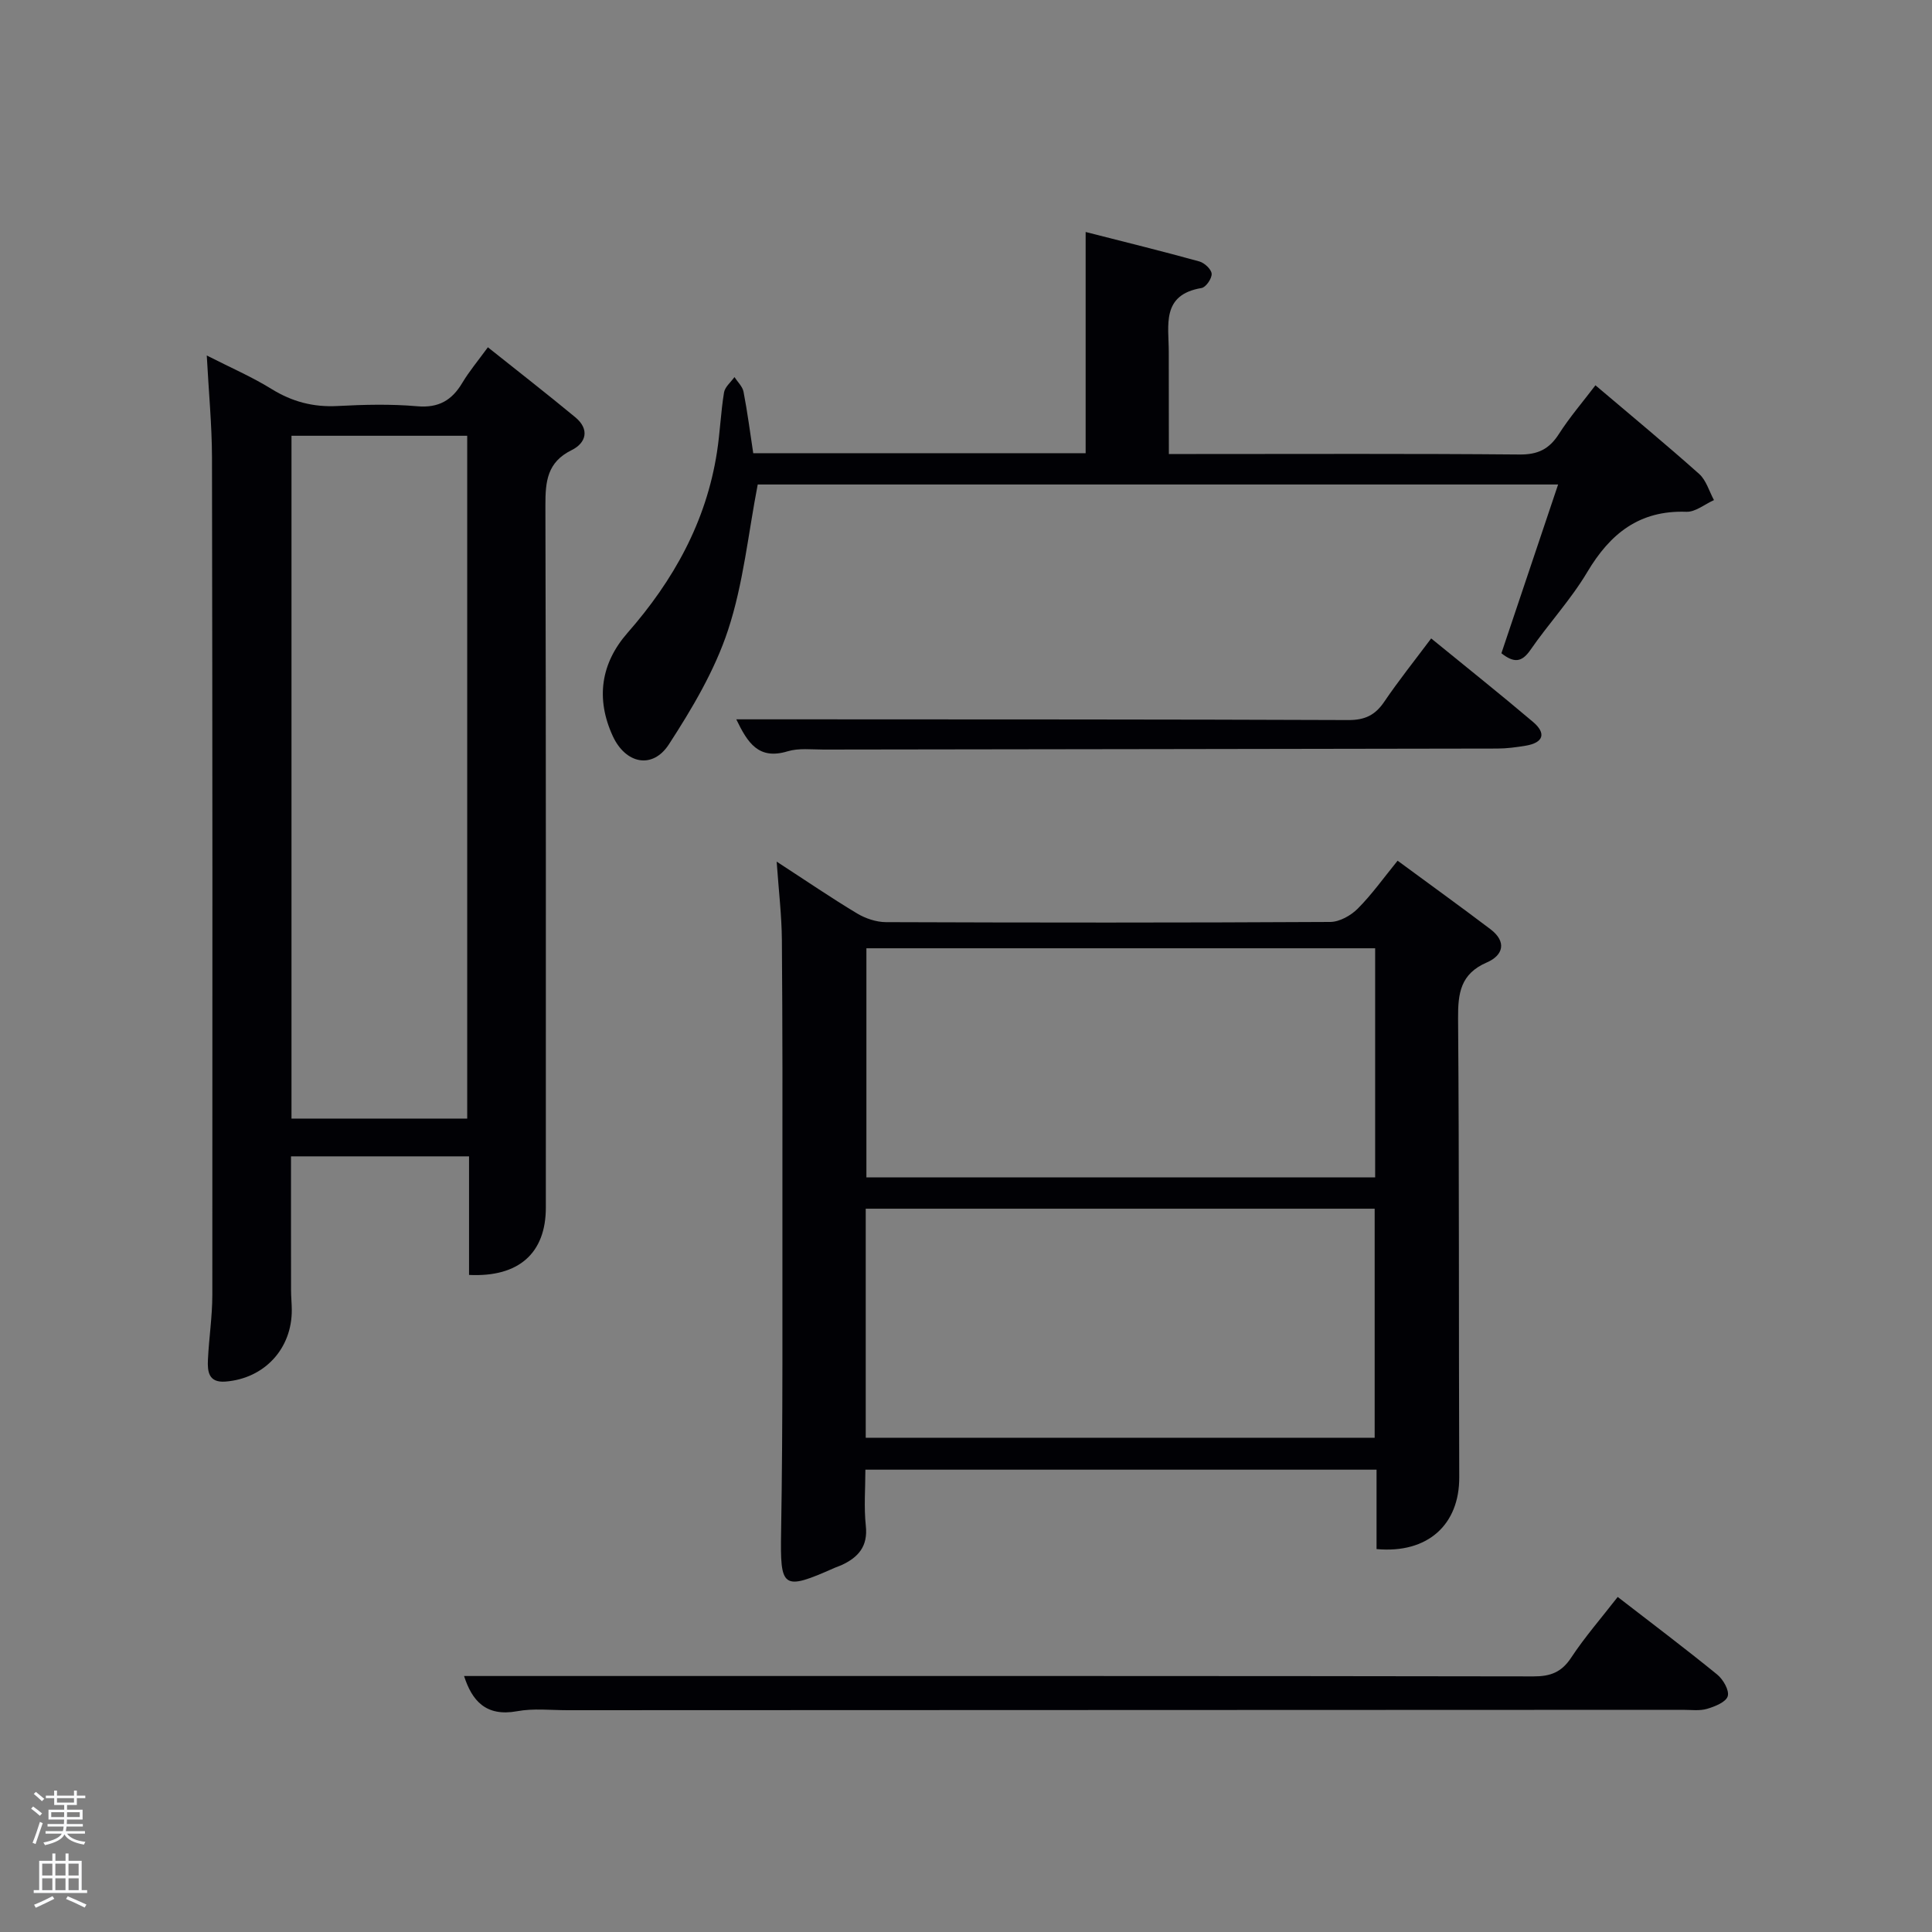 <svg enable-background="new 0 0 400 400" viewBox="0 0 400 400" xmlns="http://www.w3.org/2000/svg"><rect x="0" y="0" width="400" height="400" fill="#808080" stroke="none"/><path d="m6.44 374.46.42-.45c.65.47 1.27.95 1.85 1.44l-.45.49c-.65-.56-1.25-1.06-1.82-1.48m.93 7.33-.63-.26c.55-1.36 1.05-2.8 1.52-4.33.19.1.38.19.59.27-.46 1.29-.95 2.73-1.48 4.32m-.38-10.38.44-.42c.43.34 1.01.82 1.74 1.44l-.49.49c-.53-.51-1.09-1.01-1.69-1.51m2.5.35h1.72v-1.04h.59v1.04h3.52v-1.04h.59v1.04h1.75v.53h-1.75v1.42h-2.03v.97h3.22v2.03h-3.24c0 .35-.01.66-.03.93h3.32v.53h-3.37c-.03.27-.08.58-.15.94h3.96v.53h-3.71c.67.92 1.93 1.48 3.79 1.68-.13.24-.23.44-.29.59-2.13-.38-3.48-1.08-4.04-2.12-.43.97-1.77 1.72-4.03 2.23-.09-.19-.2-.37-.33-.55 2.1-.42 3.37-1.03 3.81-1.83h-3.36v-.53h3.58c.08-.29.13-.61.16-.94h-3.33v-.53h3.39c.02-.27.04-.58.04-.93h-3.23v-2.03h3.25v-.97h-2.07v-1.42h-1.73zm1.12 3.44v1h2.65c.01-.3.02-.44.02-.4v-.25-.35zm1.19-2h3.52v-.91h-3.52zm4.71 2h-2.63v.59c0 .15-.01.28-.01.4h2.64z" fill="#fafbfc"/><path d="m13.56 383.74h.63v1.52h2.72v6.07h1.13v.6h-11.06v-.6h1.13v-6.07h2.73v-1.52h.63v1.52h2.1v-1.52zm-2.69 8.83.38.56c-1.24.63-2.53 1.25-3.85 1.85-.1-.21-.21-.42-.34-.63 1.36-.55 2.63-1.15 3.81-1.78m-2.13-4.27h2.1v-2.45h-2.1zm0 3.04h2.1v-2.46h-2.1zm2.72-3.04h2.1v-2.45h-2.1zm0 3.04h2.1v-2.46h-2.1zm6.07 3.6c-1.41-.71-2.7-1.3-3.86-1.78l.35-.56c1.45.62 2.75 1.19 3.88 1.72zm-1.25-9.09h-2.1v2.45h2.1zm-2.09 5.49h2.1v-2.46h-2.1z" fill="#fafbfc"/><g fill="#010105"><path d="m42.81 73.6c4.96 2.53 9.37 4.43 13.4 6.93 4.28 2.65 8.67 3.8 13.69 3.53 5.48-.29 11.02-.43 16.48.05 4.45.39 7.19-1.24 9.35-4.87 1.43-2.39 3.25-4.55 5.28-7.34 6.26 4.99 12.25 9.65 18.1 14.49 2.99 2.47 2.29 5.3-.77 6.81-5.07 2.5-5.43 6.5-5.42 11.43.14 48.47.08 96.94.09 145.4 0 9.38-5.56 14.44-15.9 13.93 0-8.02 0-16.08 0-24.55-12.3 0-24.34 0-36.86 0 0 9.21-.01 18.47.01 27.73 0 1.33.14 2.66.15 3.99.08 8.09-5.66 14.28-13.72 14.91-3.52.28-3.76-2.09-3.64-4.53.21-4.48.91-8.95.91-13.42.04-57.8.03-115.59-.07-173.39-.02-6.76-.68-13.51-1.08-21.1zm17.54 16.62v141.37h36.38c0-47.32 0-94.24 0-141.37-12.19 0-24.12 0-36.38 0z"/><path d="m285 320.72c0-5.36 0-10.76 0-16.44-35.37 0-70.29 0-105.83 0 0 3.82-.33 7.77.09 11.64.46 4.25-1.57 6.51-5.01 8.11-.45.21-.94.35-1.39.55-10.94 4.86-11.34 4.29-11.14-7.46.39-23.16.24-46.33.27-69.49.02-17.66.03-35.33-.11-52.99-.04-5.07-.65-10.14-1.08-16.25 6.11 3.97 11.29 7.51 16.65 10.73 1.74 1.04 3.97 1.79 5.97 1.8 30.66.11 61.33.13 91.99-.04 1.94-.01 4.28-1.33 5.71-2.77 2.92-2.93 5.34-6.35 8.24-9.91 6.5 4.78 12.91 9.41 19.22 14.18 3.4 2.58 2.69 5.4-.76 6.89-5.43 2.35-5.98 6.34-5.94 11.58.25 31.66.12 63.33.24 94.99.05 9.82-6.52 15.85-17.12 14.88zm-.29-76.96c0-15.95 0-31.66 0-47.43-35.33 0-70.36 0-105.33 0v47.43zm-105.47 53.91h105.37c0-16.05 0-31.76 0-47.42-35.3 0-70.22 0-105.37 0z"/><path d="m310.85 135.25c3.92-11.66 7.76-23.1 11.74-34.94-55.61 0-110.79 0-165.71 0-1.97 10.16-2.97 20.51-6.15 30.15-2.75 8.35-7.43 16.23-12.25 23.66-3.38 5.2-8.96 4.04-11.62-1.74-3.54-7.71-2.48-15.03 3.06-21.35 9.53-10.86 16.29-23.01 18.52-37.41.64-4.1.79-8.27 1.46-12.36.19-1.15 1.41-2.13 2.16-3.19.65 1.01 1.67 1.95 1.88 3.04.81 4.19 1.36 8.43 2.01 12.72h68.82c0-15.19 0-30.26 0-45.8 8.23 2.1 15.91 3.99 23.54 6.1 1.06.29 2.49 1.62 2.55 2.55.06.98-1.19 2.8-2.09 2.95-8.42 1.4-6.77 7.76-6.79 13.3 0 6.82.02 13.63.02 21.07h5.62c22.32 0 44.65-.1 66.97.1 3.81.04 6.15-1.11 8.16-4.24 2.22-3.47 4.94-6.63 7.57-10.09 7.35 6.24 14.53 12.17 21.48 18.36 1.46 1.31 2.06 3.58 3.06 5.41-1.91.85-3.84 2.49-5.71 2.42-9.73-.35-15.79 4.51-20.54 12.51-3.39 5.69-7.99 10.64-11.77 16.12-1.78 2.56-3.39 2.71-5.99.66z"/><path d="m96.08 347h25.98c65.14 0 130.29-.03 195.43.08 3.52.01 5.82-.86 7.81-3.89 2.82-4.27 6.21-8.16 9.63-12.56 7.06 5.46 13.93 10.64 20.59 16.06 1.24 1.01 2.55 3.28 2.19 4.49-.36 1.22-2.66 2.14-4.29 2.62-1.54.45-3.3.2-4.97.2-76.97.03-153.95.05-230.92.08-3.5 0-7.09-.42-10.47.21-6.5 1.19-9.36-2.23-10.98-7.29z"/><path d="m152.44 148.93h13.78c37.65.02 75.31 0 112.96.15 3.39.01 5.53-1.01 7.4-3.77 2.97-4.38 6.28-8.52 9.73-13.13 7.25 5.92 14.25 11.49 21.08 17.28 2.81 2.38 2.17 4.31-1.51 4.93-1.95.32-3.93.59-5.9.59-46.48.09-92.97.14-139.45.21-2.5 0-5.15-.34-7.46.36-6.03 1.83-8.28-1.76-10.63-6.62z"/></g></svg>